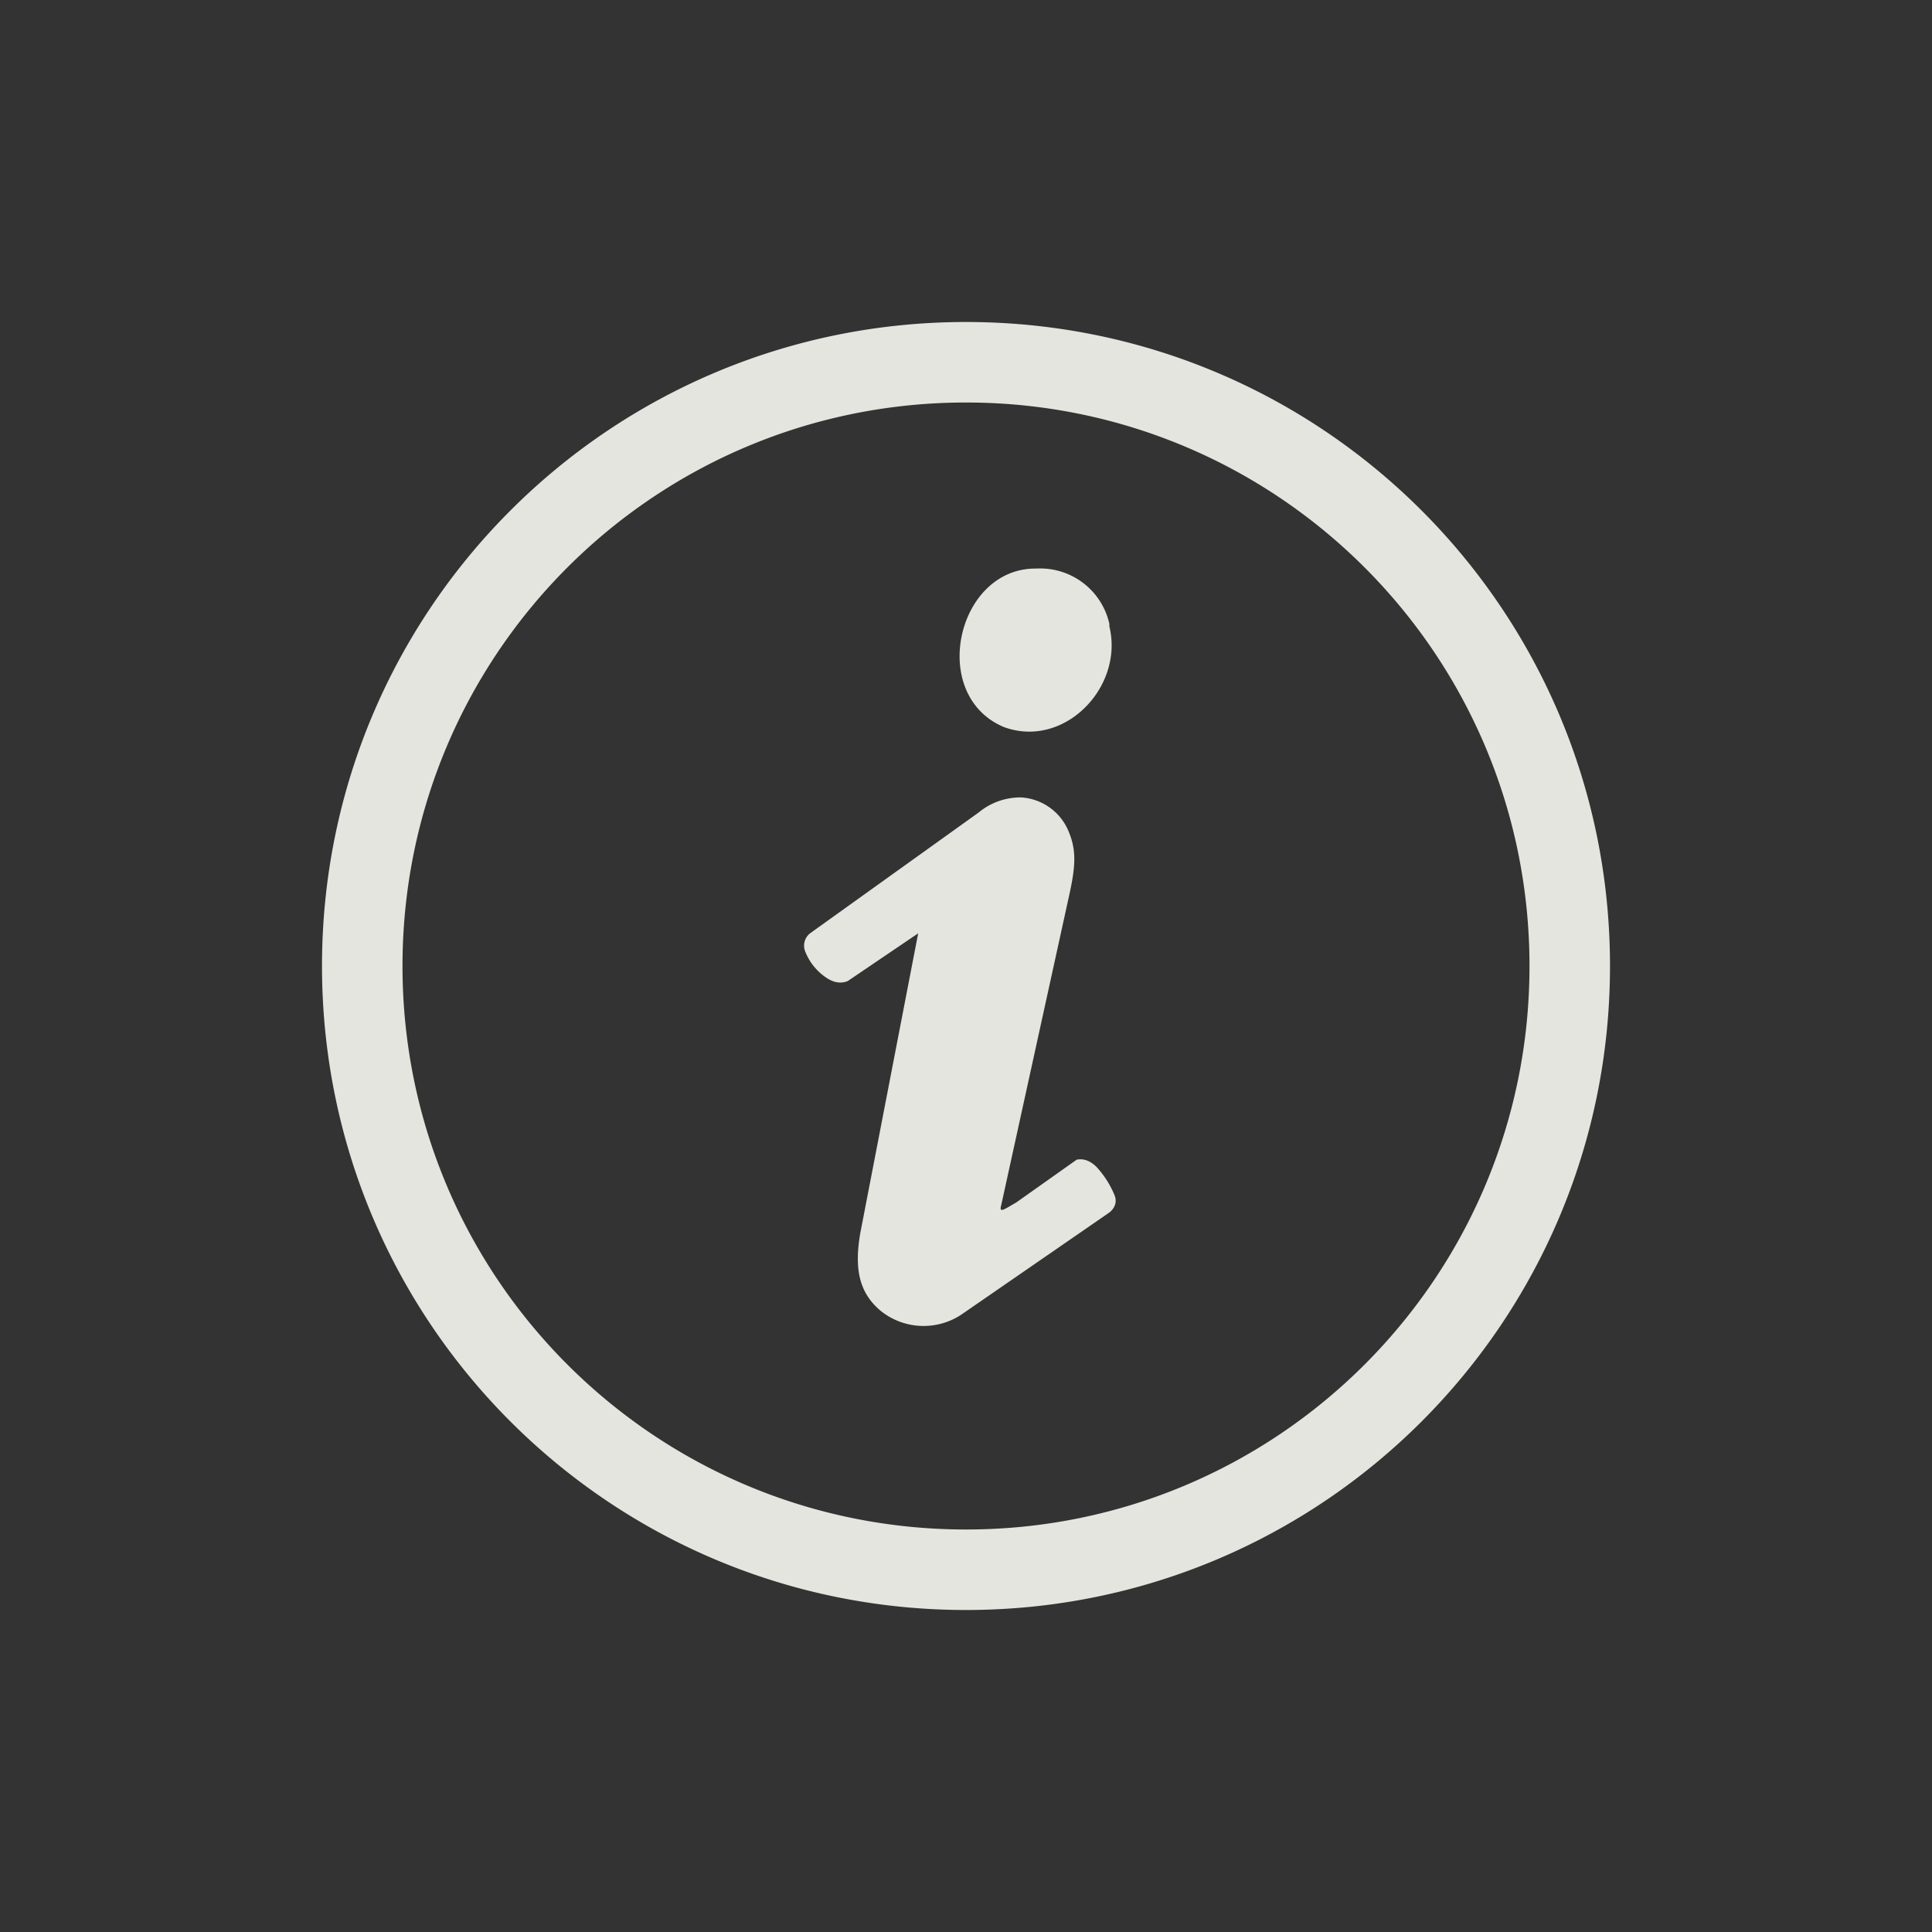 <svg height='24' width='24' xmlns='http://www.w3.org/2000/svg'>
    <rect width="100%" height="100%" fill="#333333" stroke="none"/>
    <g transform='translate(-713 175)'>
        <path color='#cbcccc' d='M725-171c-4.423 0-8 3.576-8 8 0 4.424 3.577 8 8 8 4.424 0 8-3.576 8-8 0-4.424-3.576-8-8-8zm0 1c3.87 0 7 3.13 7 7s-3.13 7-7 7-7-3.13-7-7 3.13-7 7-7zm.875 2.063c-.989-.014-1.347 1.57-.406 1.968.749.277 1.496-.495 1.312-1.25-.002-.009.002-.022 0-.031a.88.88 0 0 0-.906-.687zm-.187 2.843a.813.813 0 0 0-.532.188l-2.093 1.5a.195.195 0 0 0-.063.219.701.701 0 0 0 .281.343c.073.045.161.068.25.031l.875-.593-.718 3.718c-.081.46-.01.75.25.97a.85.85 0 0 0 1.031.03l1.812-1.25c.066-.052.1-.13.063-.218a1.192 1.192 0 0 0-.219-.344c-.055-.057-.143-.116-.25-.094l-.75.531c-.164.095-.215.136-.187.032l.843-3.844c.077-.347.094-.55 0-.781a.683.683 0 0 0-.593-.438z' fill='#f8f8f2' opacity='.9' overflow='visible' style='text-indent:0;text-transform:none;marker:none'/>
        
    </g>
</svg>
